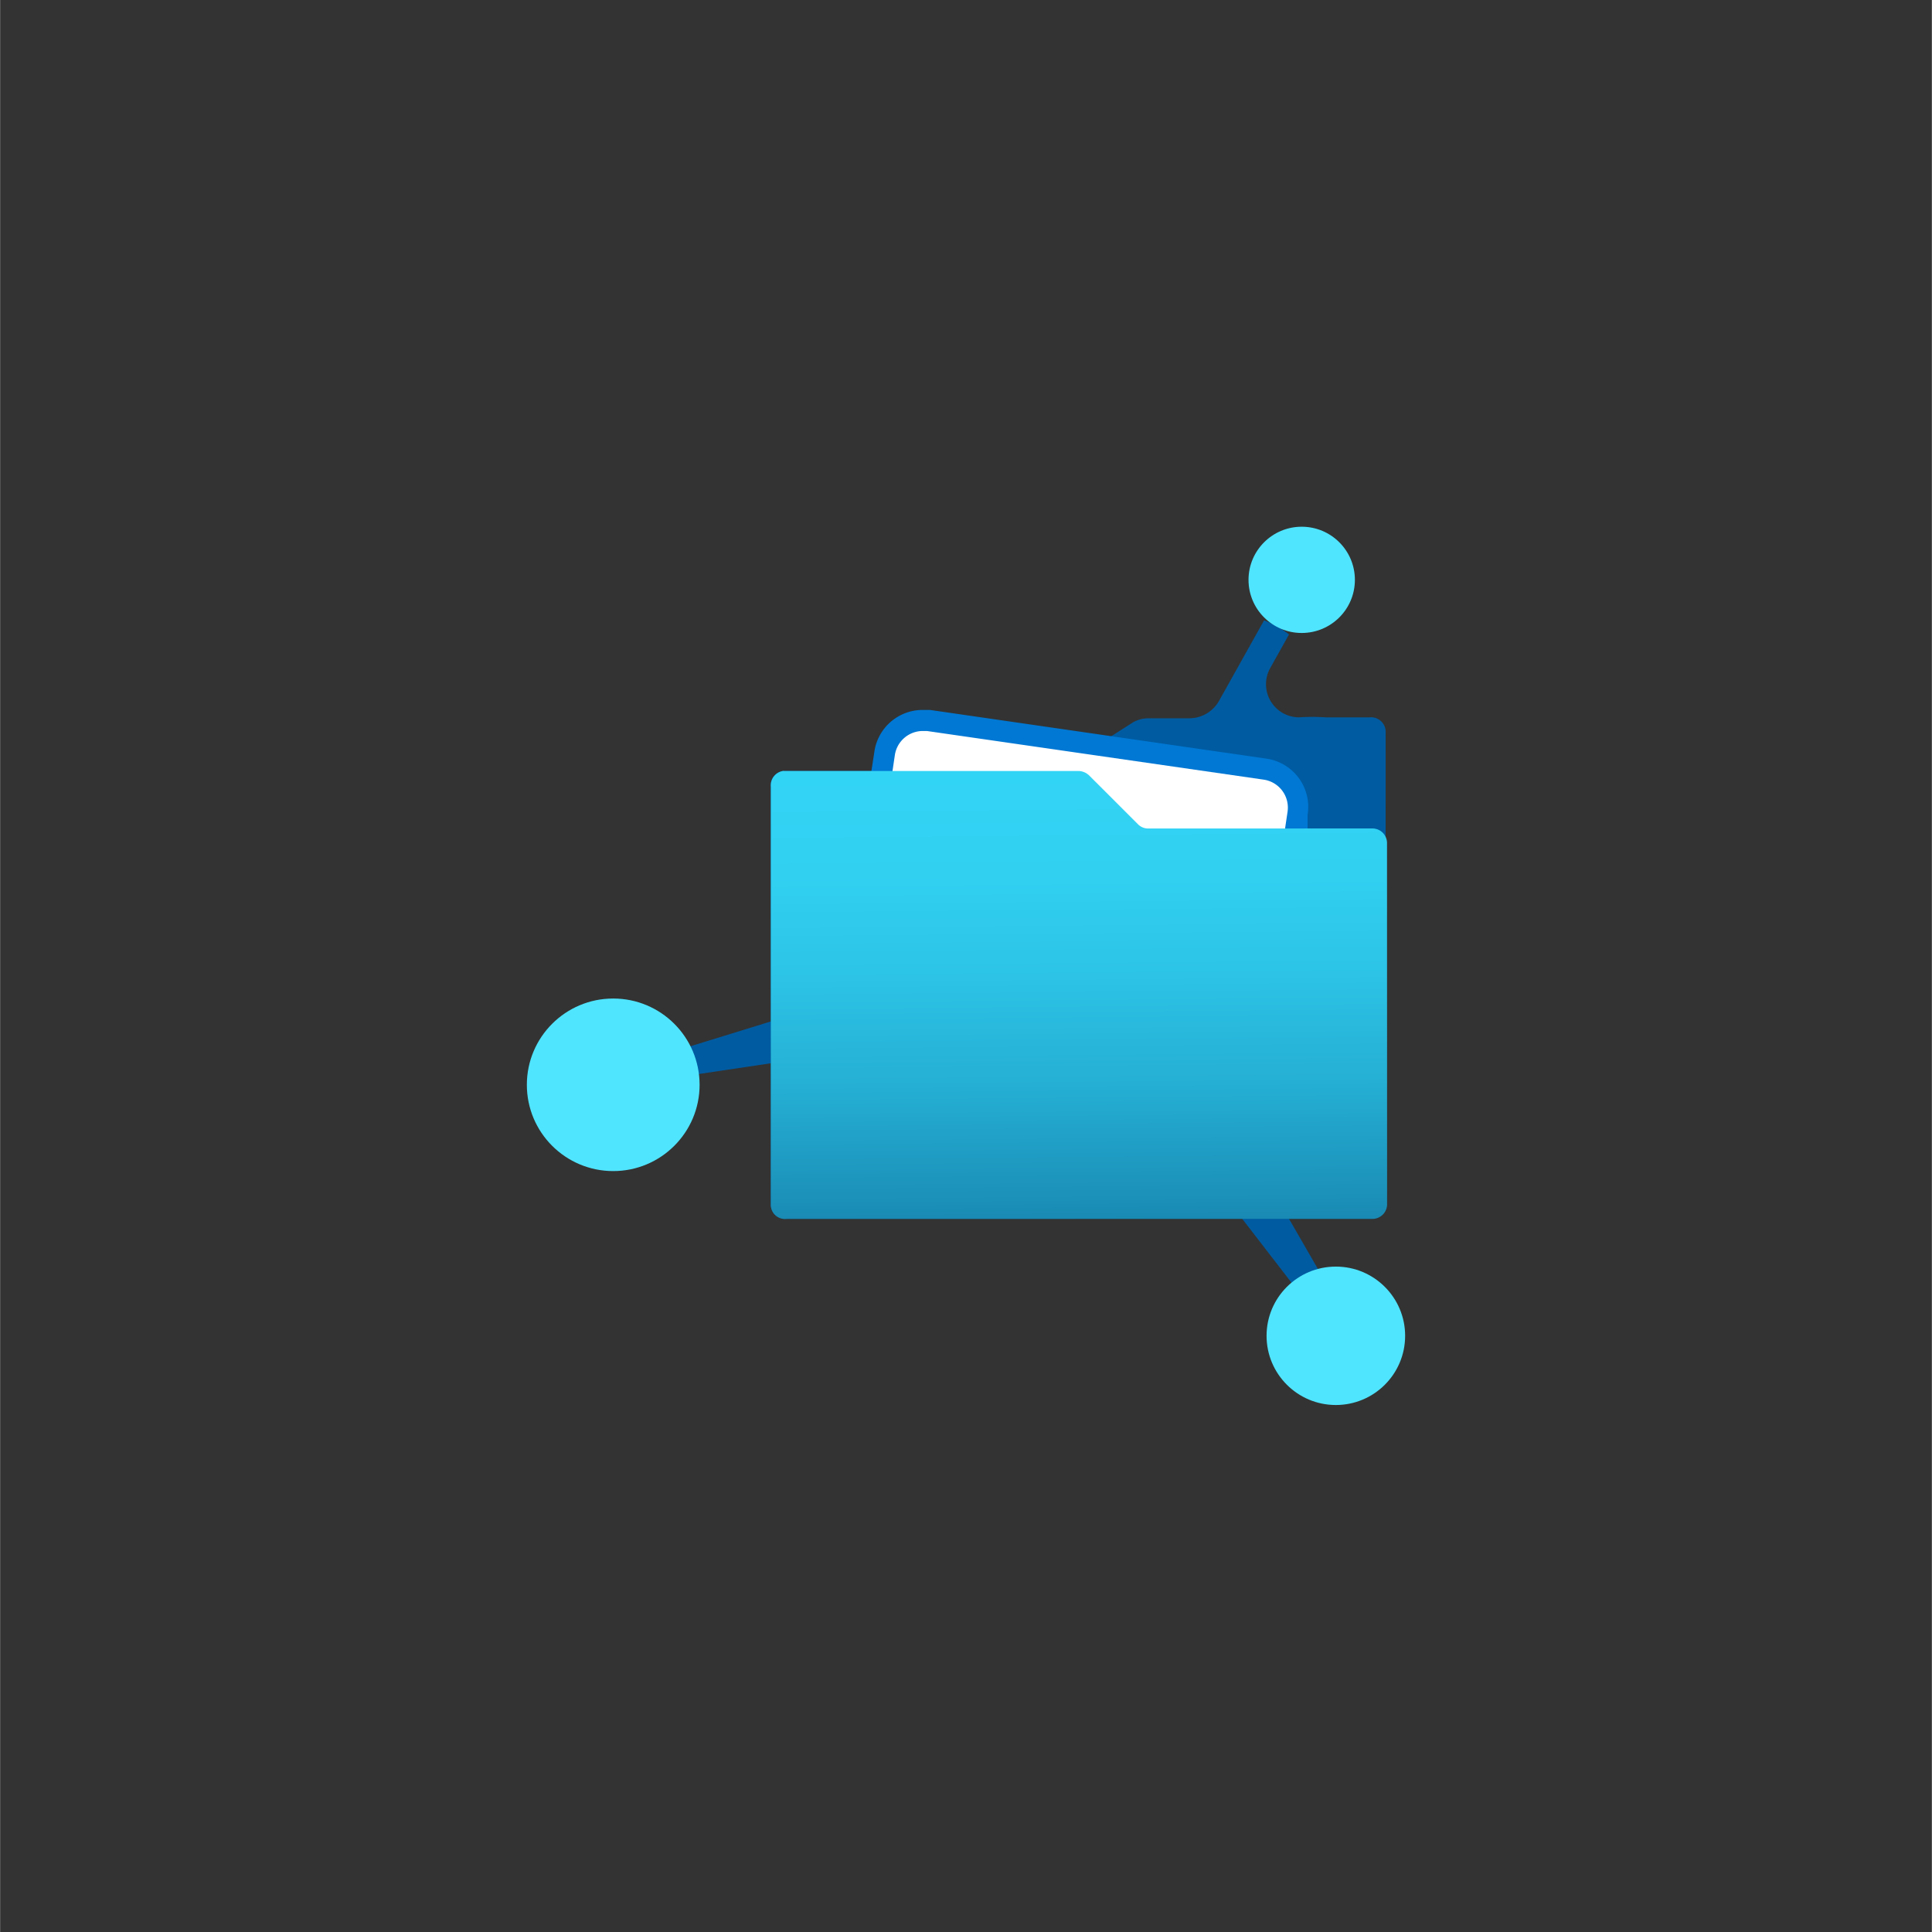 <?xml version="1.0" encoding="UTF-8" standalone="no"?>
<!DOCTYPE svg PUBLIC "-//W3C//DTD SVG 1.1//EN" "http://www.w3.org/Graphics/SVG/1.1/DTD/svg11.dtd">
<!-- Generated by Microsoft Visio, SVG Export File Share.svg Page-1 -->
<svg xmlns="http://www.w3.org/2000/svg" xmlns:xlink="http://www.w3.org/1999/xlink" xmlns:ev="http://www.w3.org/2001/xml-events"
		width="1.732in" height="1.732in" viewBox="0 0 124.693 124.709" xml:space="preserve" color-interpolation-filters="sRGB"
		class="st6">
	<rect x="0" y="0" width="124.693" height="124.709" fill="#333333" stroke="none"/>
	<style type="text/css">
	<![CDATA[
		.st1 {fill:#005ba1;stroke:none;stroke-linecap:butt;stroke-width:34}
		.st2 {fill:#50e5ff;stroke:none;stroke-linecap:butt;stroke-width:34}
		.st3 {fill:#0078d4;stroke:none;stroke-linecap:butt;stroke-width:34}
		.st4 {fill:#ffffff;stroke:none;stroke-linecap:butt;stroke-width:34}
		.st5 {fill:url(#grad0-18);stroke:none;stroke-linecap:butt;stroke-width:34}
		.st6 {fill:none;fill-rule:evenodd;font-size:12px;overflow:visible;stroke-linecap:square;stroke-miterlimit:3}
	]]>
	</style>

	<defs id="Patterns_And_Gradients">
		<linearGradient id="grad0-18" x1="0" y1="0" x2="1" y2="0" gradientTransform="rotate(88.955 0.5 0.5)">
			<stop offset="0" stop-color="#32d4f5" stop-opacity="1"/>
			<stop offset="0.23" stop-color="#31d0f1" stop-opacity="1"/>
			<stop offset="0.46" stop-color="#2cc3e6" stop-opacity="1"/>
			<stop offset="0.7" stop-color="#25afd4" stop-opacity="1"/>
			<stop offset="0.94" stop-color="#1c92ba" stop-opacity="1"/>
			<stop offset="1" stop-color="#198ab3" stop-opacity="1"/>
		</linearGradient>
	</defs>
	<g>
		<title>Page-1</title>
		<g id="group19883-1" transform="translate(34,-34.016)">
			<title>File Share.19883</title>
			<g id="group19884-2">
				<title>g16</title>
				<g id="shape19885-3" transform="translate(10.236,-7.33)">
					<title>path2</title>
					<path d="M44.19 87.65 L41.32 87.65 A13.102 13.088 -180 0 0 39.59 87.65 A2.142 2.139 0 0 1 37.73 84.5 L38.96
								 82.3 A5.764 5.757 -180 0 0 37.35 81.39 L34.43 86.61 A2.205 2.202 0 0 1 32.54 87.71 L29.92
								 87.71 A2.079 2.076 -180 0 0 28.91 87.96 L23.97 91.11 a0.787 0.787 0 0 1 -0.504 9.9476E-14
								 L6.36 91.11 a0.913 0.912 -180 0 0 -0.85 1.007 L5.51 107.28 L0 108.98 L0.41 110.74 L5.51
								 109.98 L5.51 119.11 a0.913 0.912 -180 0 0 0.913 0.912 L35.94 120.02 L39.56 124.71 L41.1
								 123.73 L38.96 120.02 L44.25 120.02 a0.913 0.912 -180 0 0 0.945 -0.912 L45.2 88.59 a0.945
								 0.944 -180 0 0 -1.008 -0.944 Z" class="st1"/>
				</g>
				<g id="shape19886-5" transform="translate(46.583,-49.834)">
					<title>circle4</title>
					<ellipse cx="3.433" cy="121.279" rx="3.433" ry="3.429" class="st2"/>
				</g>
				<g id="shape19887-7" transform="translate(47.748,-5.68434E-14)">
					<title>circle6</title>
					<ellipse cx="4.472" cy="120.241" rx="4.472" ry="4.467" class="st2"/>
				</g>
				<g id="shape19888-9" transform="translate(-1.1291E-13,-15.101)">
					<title>circle8</title>
					<ellipse cx="5.575" cy="119.14" rx="5.575" ry="5.569" class="st2"/>
				</g>
				<g id="shape19889-11" transform="translate(21.606,-36.809)">
					<title>path10</title>
					<path d="M26.17 119.8 L4.41 116.65 L3.97 116.65 A3.15 3.146 -180 0 0 0.82 119.39 L0 124.71 L28.79 124.71
								 L28.79 123.42 A3.15 3.146 -180 0 0 26.17 119.8 Z" class="st3"/>
				</g>
				<g id="shape19890-13" transform="translate(22.992,-36.809)">
					<title>path12</title>
					<path d="M24.57 121.15 L2.83 118.01 L2.55 118.01 A1.827 1.825 -180 0 0 0.76 119.58 L0 124.71 L25.89 124.71
								 L26.11 123.23 A1.827 1.825 -180 0 0 24.57 121.15 Z" class="st4"/>
				</g>
				<g id="shape19891-15" transform="translate(15.748,-12.018)">
					<title>path14</title>
					<path d="M0.82 95.8 L19.87 95.8 A1.039 1.038 0 0 1 20.54 96.08 L23.69 99.23 a0.913 0.912 -180 0 0 0.661
								 0.283 L38.83 99.51 a0.945 0.944 0 0 1 0.945 0.912 L39.78 123.8 a0.945 0.944
								 0 0 1 -0.945 0.912 L1.04 124.71 a0.913 0.912 0 0 1 -1.039 -0.912 L0 96.8 a0.945
								 0.944 0 0 1 0.819 -1.007 Z" class="st5"/>
				</g>
			</g>
		</g>
	</g>
</svg>
